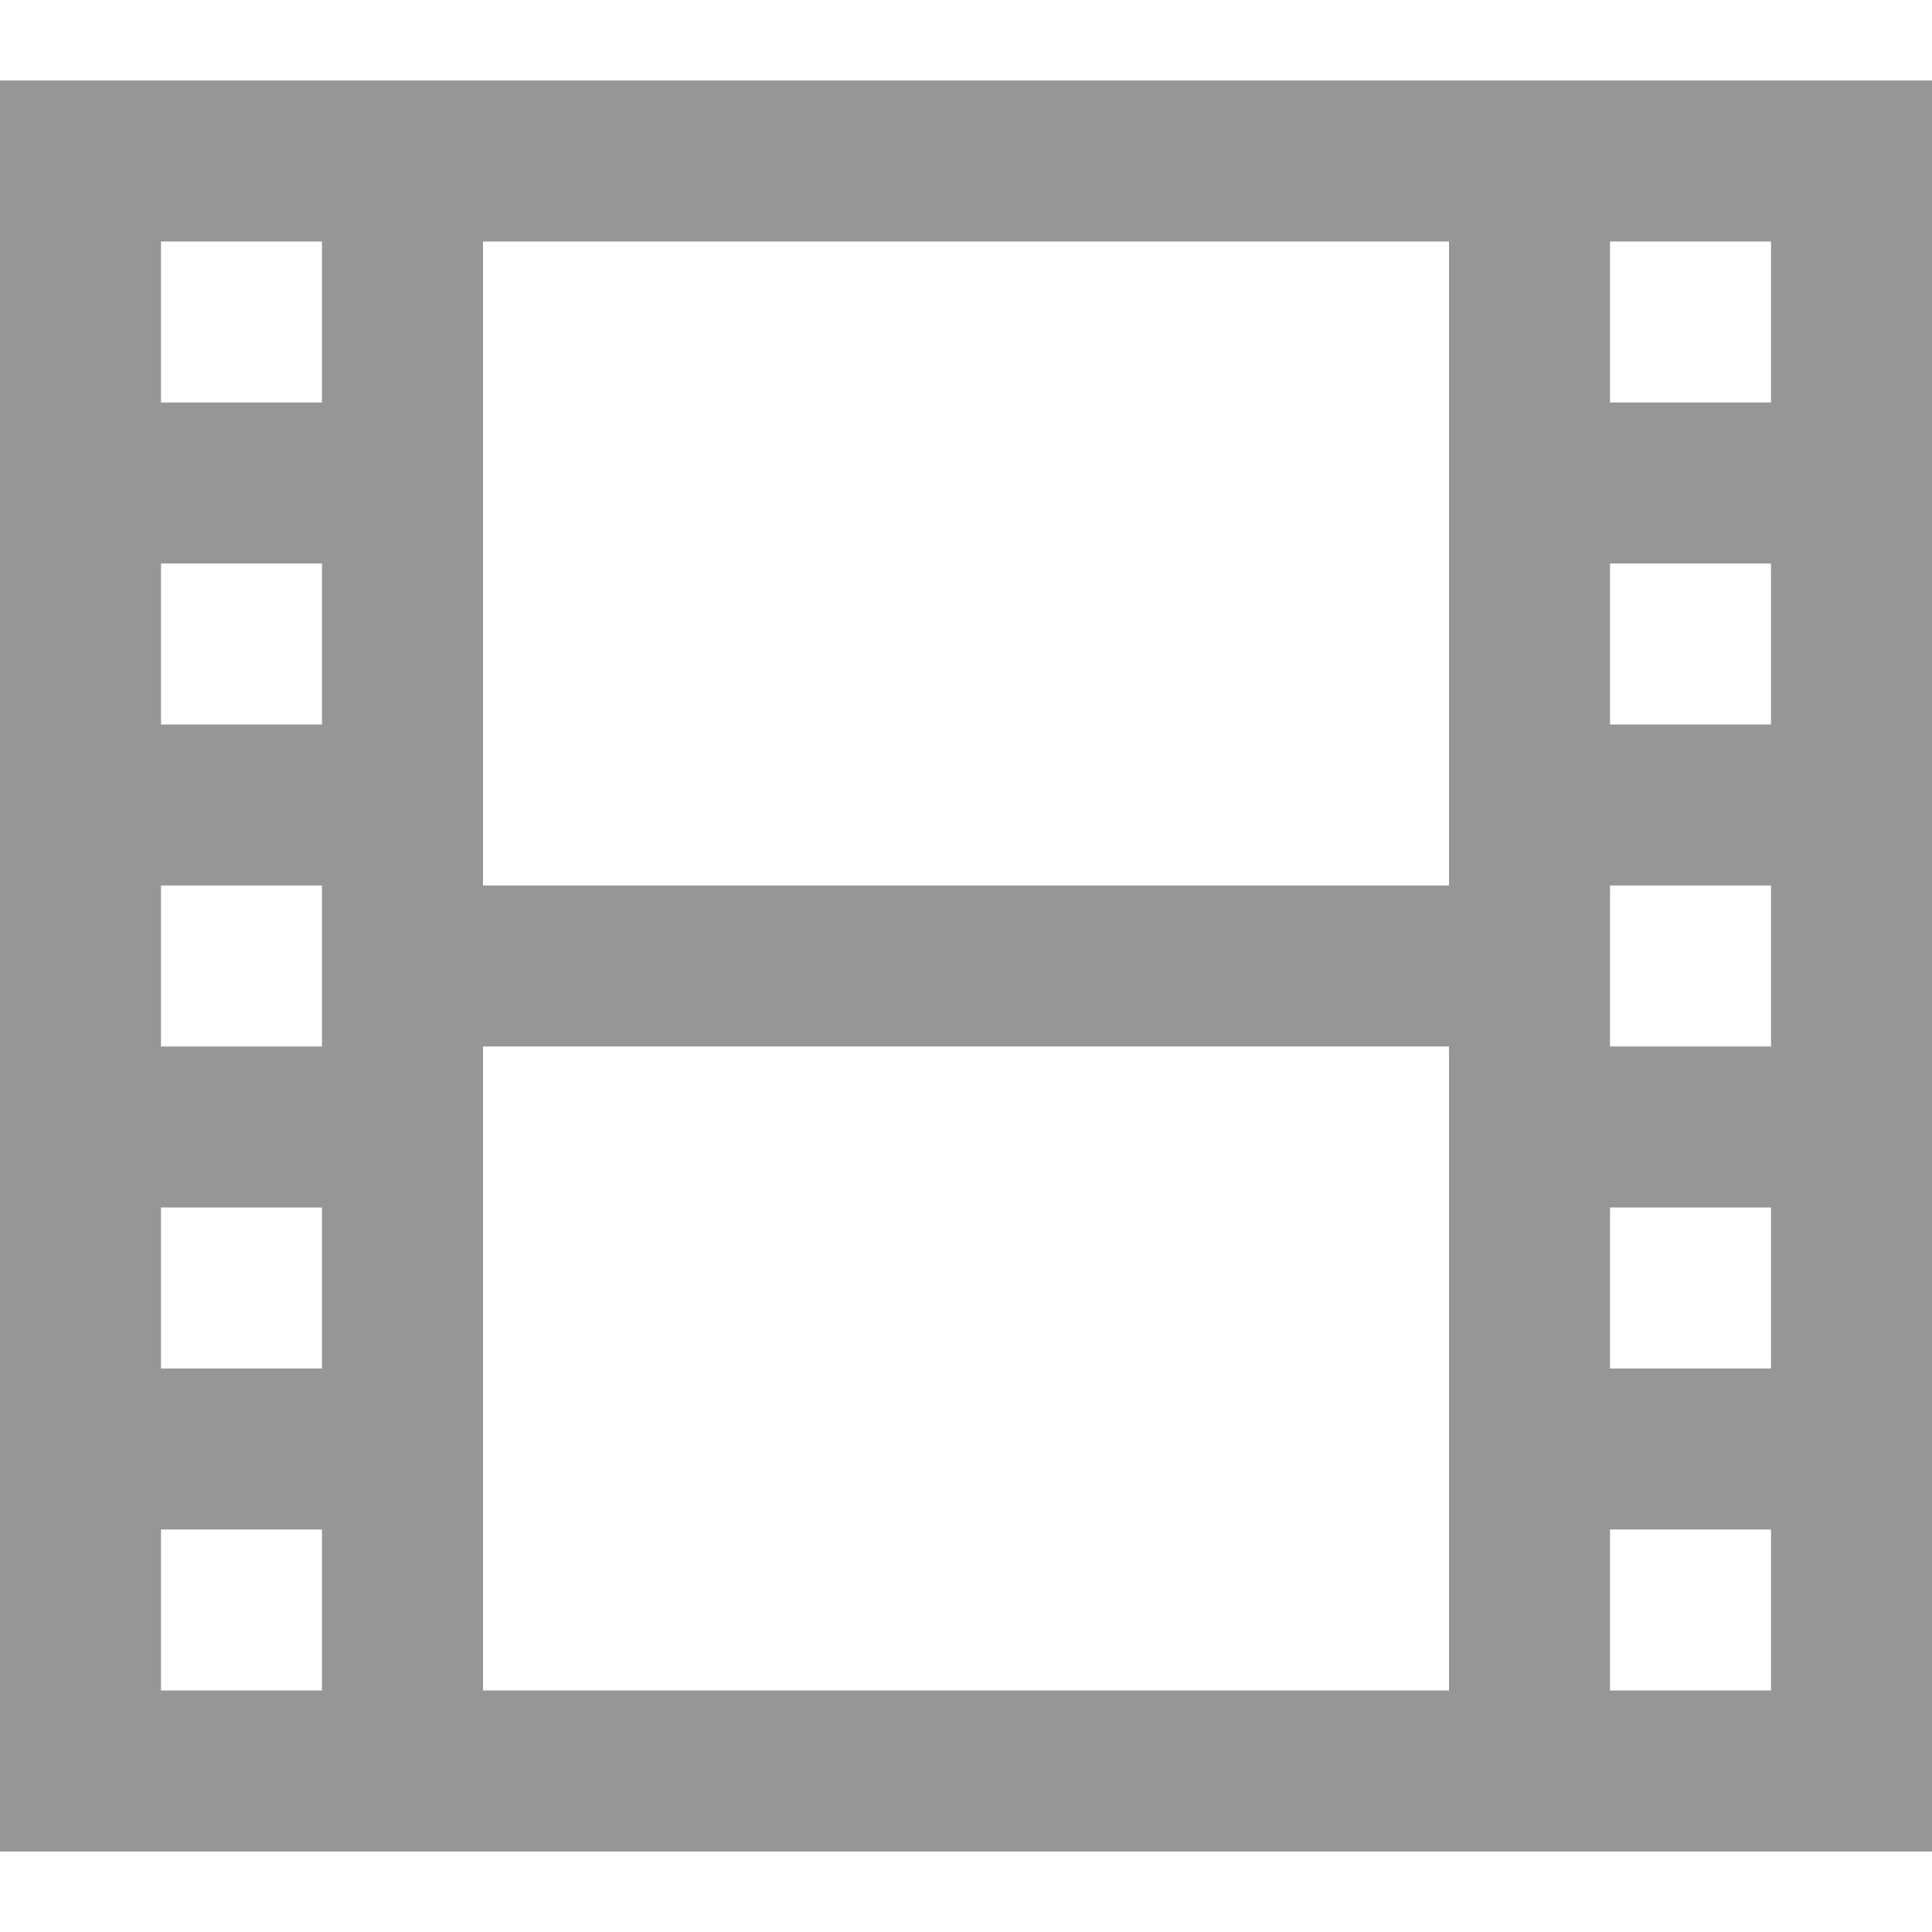 <svg xmlns="http://www.w3.org/2000/svg" width="24" height="24" viewBox="0 0 24 24"><path d="M0 1v22h24v-22h-24zm4 20h-2v-2h2v2zm0-4h-2v-2h2v2zm0-4h-2v-2h2v2zm0-4h-2v-2h2v2zm0-4h-2v-2h2v2zm14 16h-12v-8h12v8zm0-10h-12v-8h12v8zm4 10h-2v-2h2v2zm0-4h-2v-2h2v2zm0-4h-2v-2h2v2zm0-4h-2v-2h2v2zm0-4h-2v-2h2v2z" fill="rgb(150,150,150)" /></svg>